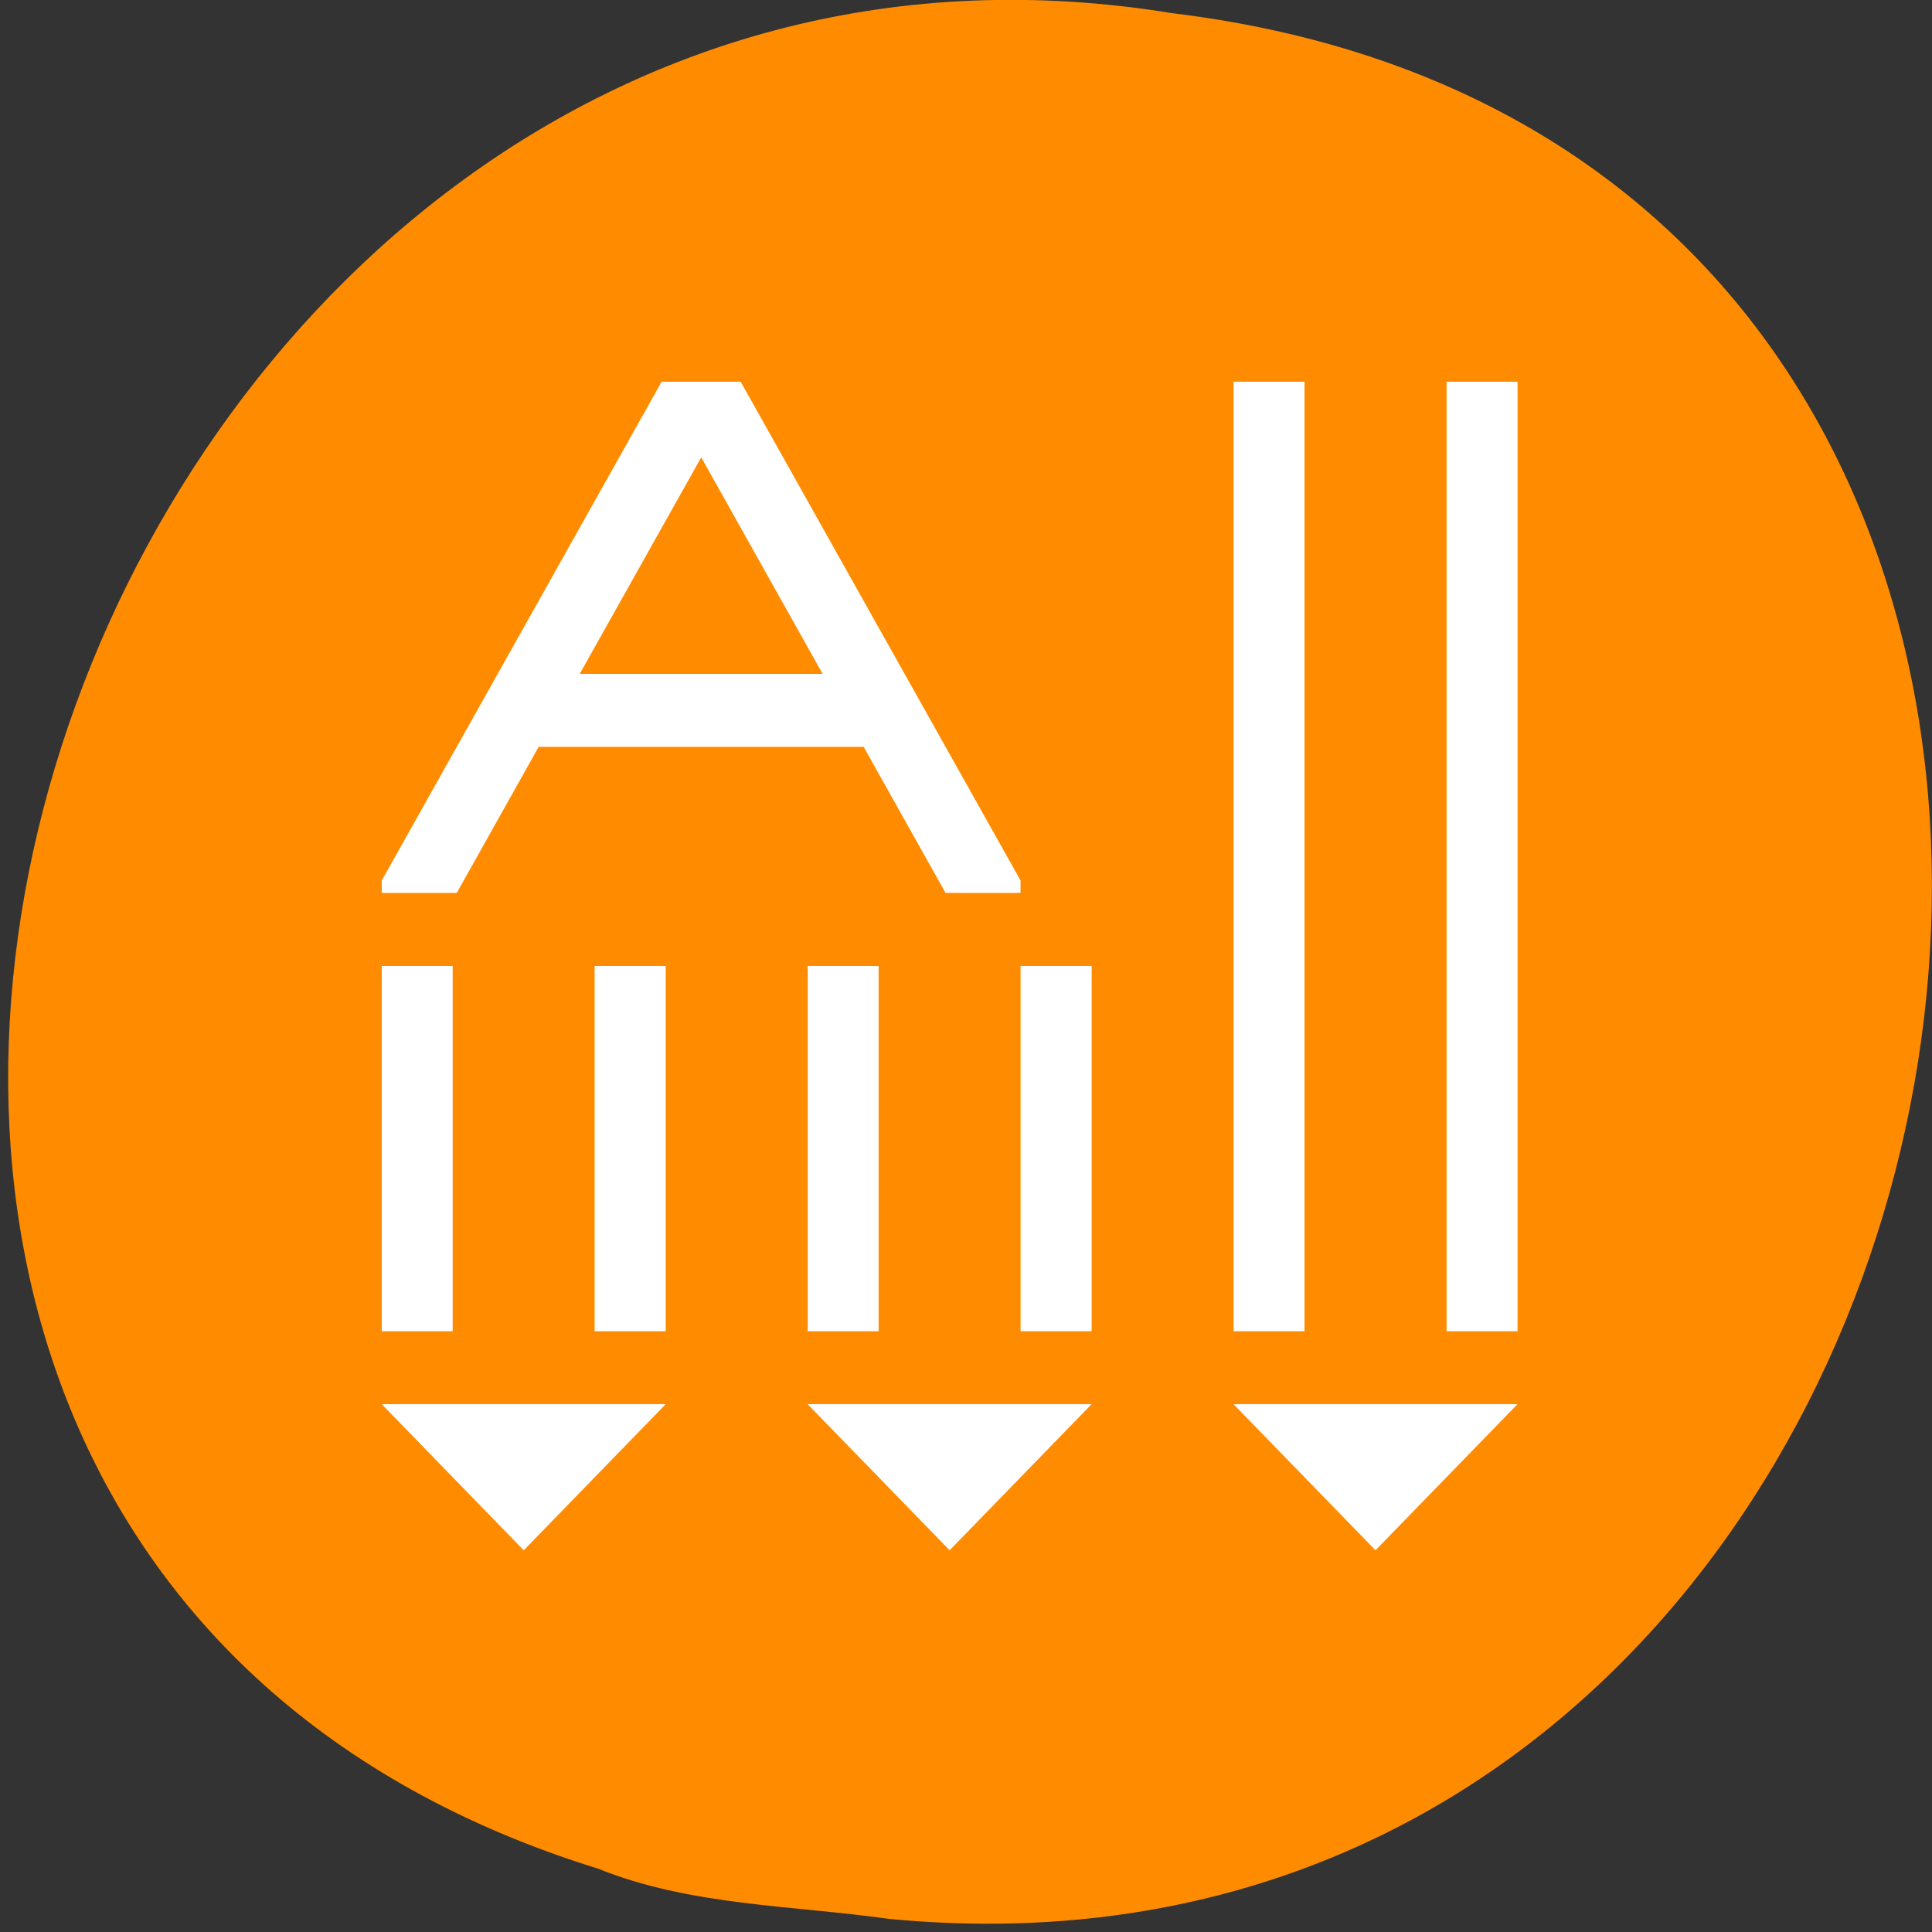 <svg xmlns="http://www.w3.org/2000/svg" viewBox="0 0 48 48"><rect x="0" y="0" width="48" height="48" fill="#333333" stroke="none"/><path d="m 22.105 47.676 c 28.988 2.758 36.793 -43.734 7.023 -47.348 c -27.371 -4.473 -41.469 37.672 -14.27 46.098 c 2.297 0.926 4.812 0.906 7.242 1.25" style="fill:#ff8c00"/><path d="m 16.438 9.484 l -6.953 12.391 v 0.309 h 1.863 l 2.035 -3.629 h 8.074 l 2.035 3.629 h 1.863 v -0.309 l -6.953 -12.391 m 12.246 0 v 23.59 h 1.762 v -23.59 m 3.531 0 v 23.59 h 1.762 v -23.59 m -20.281 1.879 l 3.016 5.379 h -6.035 m -4.918 7.258 v 9.074 h 1.762 v -9.074 m 3.527 0 v 9.074 h 1.766 v -9.074 m 3.527 0 v 9.074 h 1.762 v -9.074 m 3.527 0 v 9.074 h 1.766 v -9.074 m -17.637 10.887 l 3.527 3.629 l 3.527 -3.629 m 3.527 0 l 3.527 3.629 l 3.527 -3.629 m 3.527 0 l 3.527 3.629 l 3.527 -3.629" style="fill:#fff"/></svg>